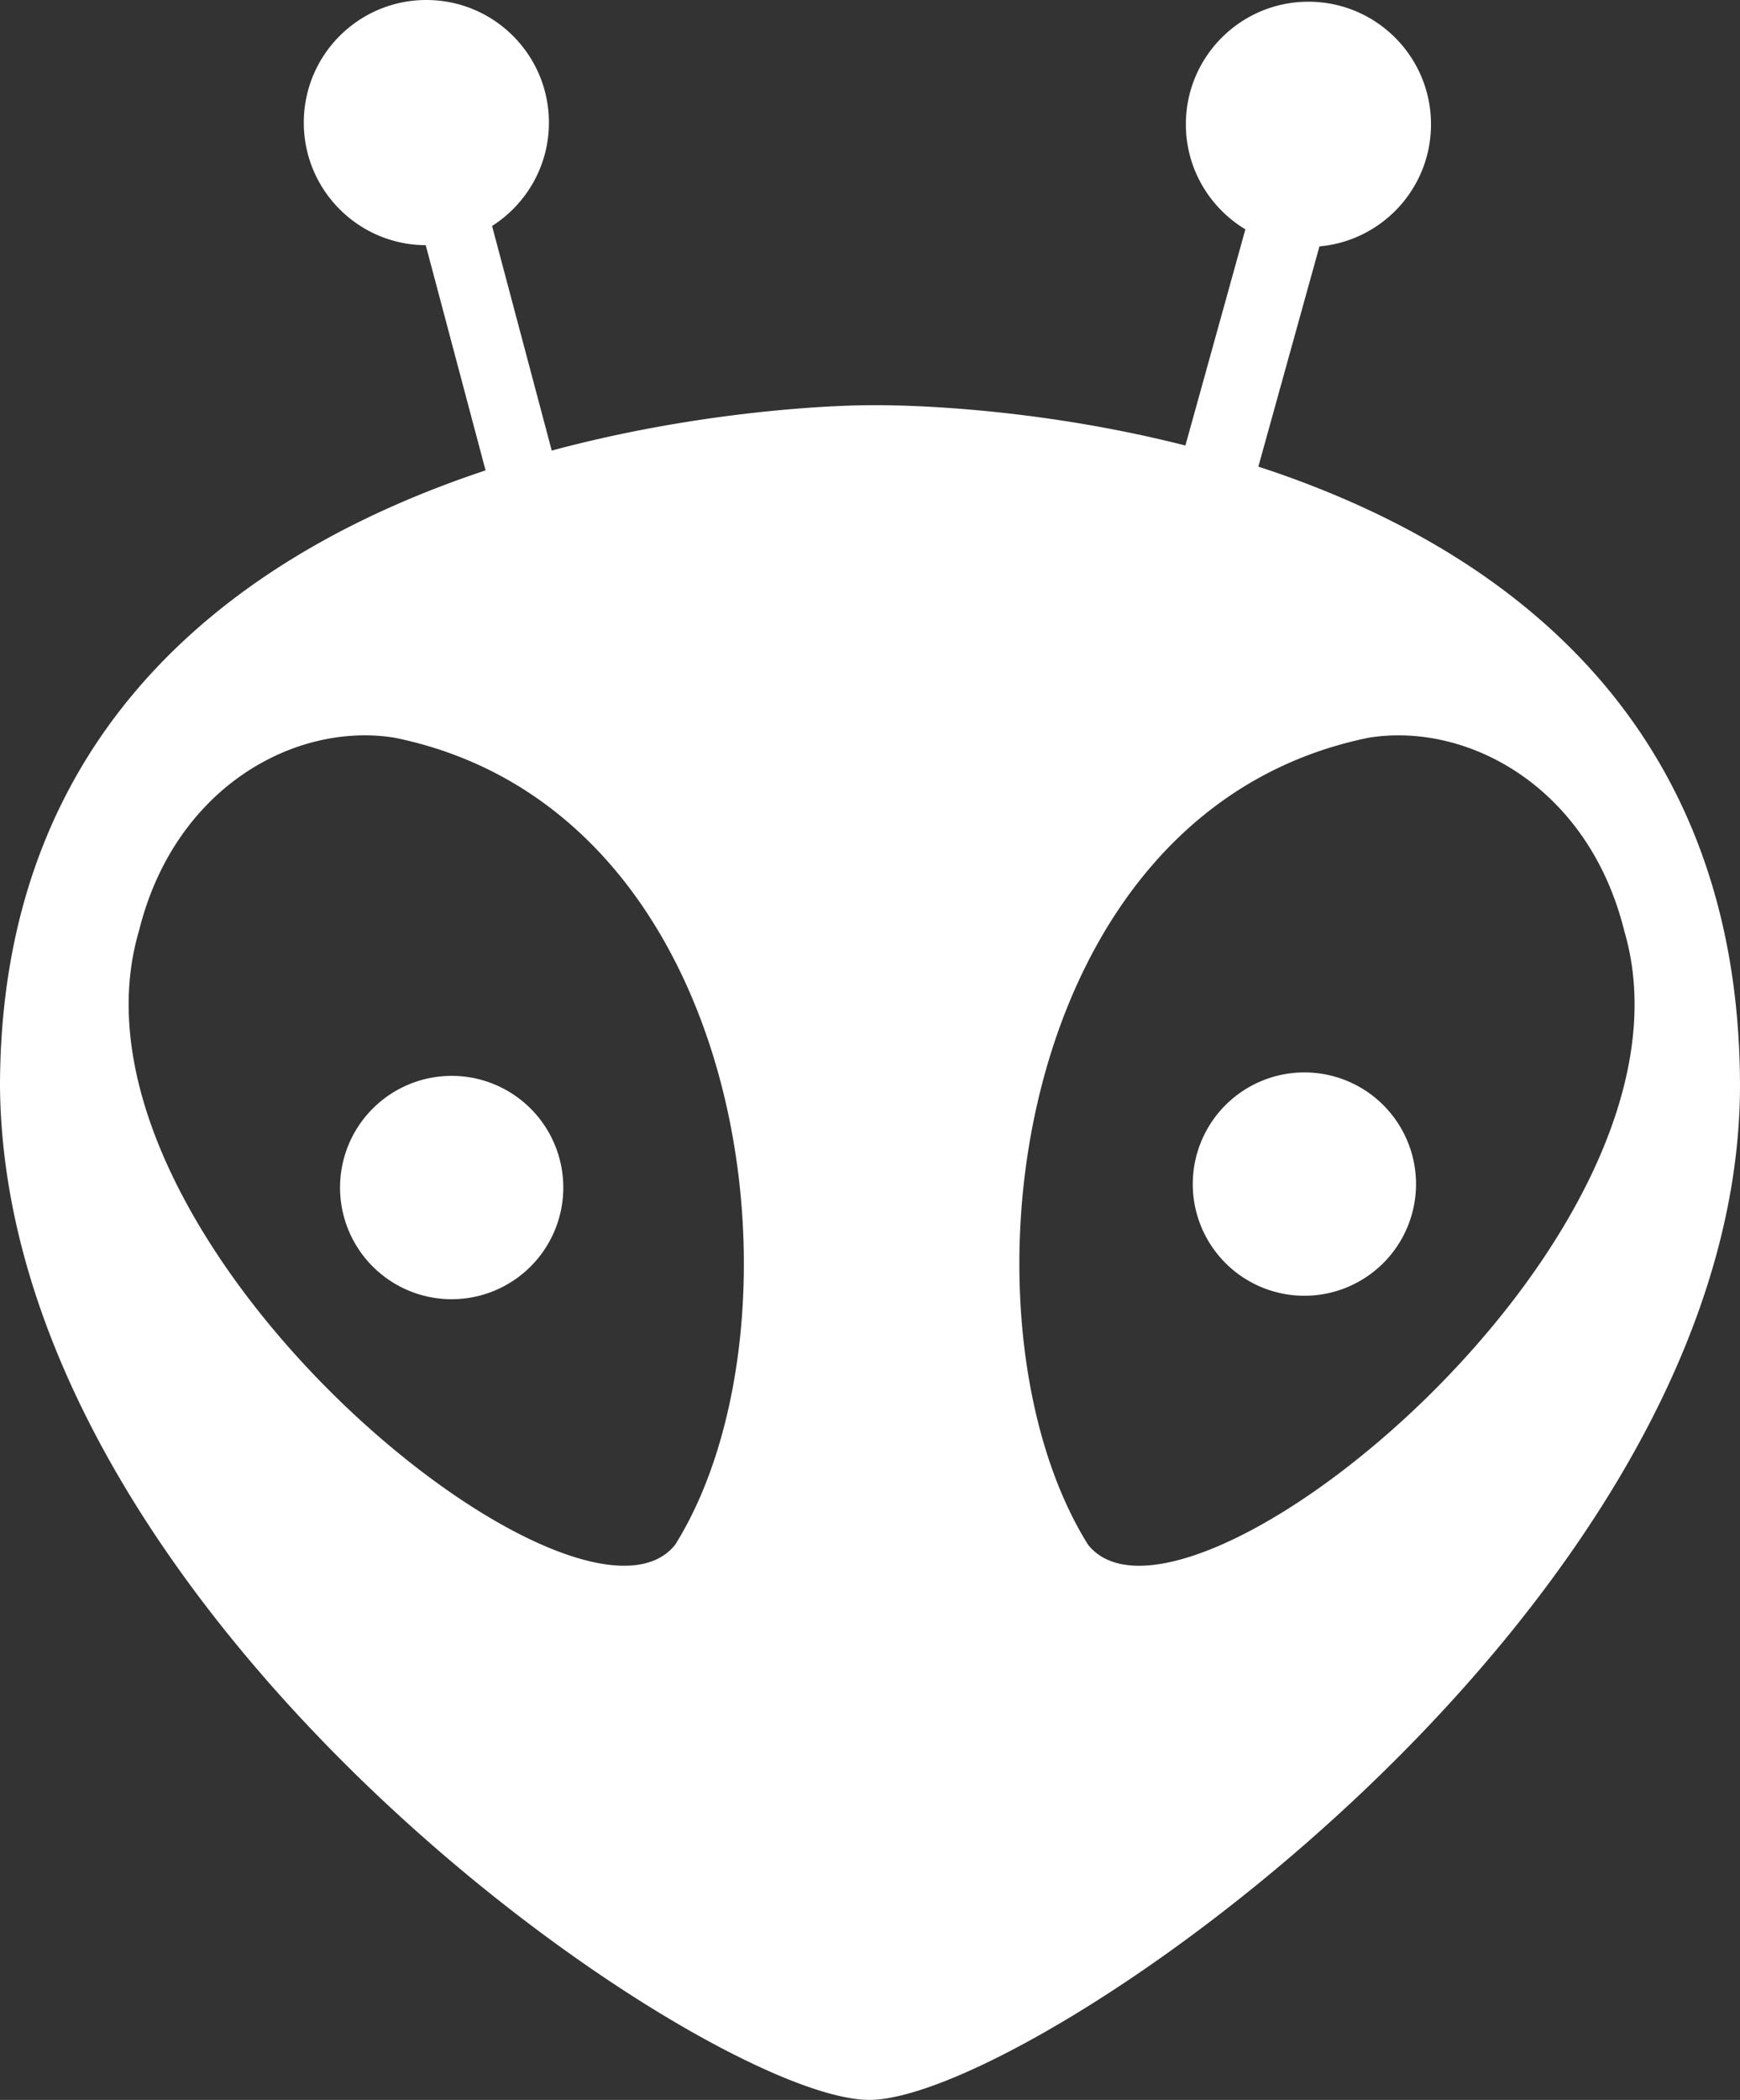 <?xml version="1.0" encoding="UTF-8" standalone="no"?>
<svg
   width="1430.752"
   height="1725.996"
   viewBox="0 0 146.509 176.742"
   preserveAspectRatio="xMidYMid"
   version="1.1"
   id="svg10"
   sodipodi:docname="platformio-logo-svg-vector.svg"
   xmlns:inkscape="http://www.inkscape.org/namespaces/inkscape"
   xmlns:sodipodi="http://sodipodi.sourceforge.net/DTD/sodipodi-0.dtd"
   xmlns="http://www.w3.org/2000/svg"
   xmlns:svg="http://www.w3.org/2000/svg">
  <rect x="0" y="0" width="146.509" height="176.742" fill="#333333" stroke="none"/>
  <sodipodi:namedview
     id="namedview9"
     pagecolor="#ffffff"
     bordercolor="#000000"
     borderopacity="0.25"
     inkscape:showpageshadow="2"
     inkscape:pageopacity="0.0"
     inkscape:pagecheckerboard="0"
     inkscape:deskcolor="#d1d1d1"
     showgrid="false" />
  <defs
     id="defs14" />
  <g
     id="g409"
     style="fill:#ffffff"
     transform="translate(-54.915,-34.787)">
    <path
       d="m 160.869,74.062 5.145,-18.537 c 5.264,-0.47 9.392,-4.886 9.392,-10.273 0,-5.7 -4.62,-10.32 -10.32,-10.32 -5.7,0 -10.32,4.62 -10.32,10.32 0,3.755 2.013,7.03 5.01,8.837 l -5.05,18.195 c -14.437,-3.67 -26.625,-3.39 -26.625,-3.39 l -2.258,1.01 v 140.872 l 2.258,0.753 c 13.614,0 73.177,-41.133 73.323,-85.27 0,-31.624 -21.023,-45.825 -40.555,-52.197 z M 146.53,164.8 c -11.617,-18.557 -6.706,-61.751 23.643,-67.925 8.32,-1.333 18.509,4.134 21.51,16.279 7.582,25.766 -37.015,61.845 -45.153,51.646 z m 18.216,-39.752 a 9.399,9.399 0 0 0 -9.399,9.399 9.399,9.399 0 0 0 9.4,9.399 9.399,9.399 0 0 0 9.398,-9.4 9.399,9.399 0 0 0 -9.399,-9.398 z m 2.81,8.672 a 2.374,2.374 0 1 1 0,-4.749 2.374,2.374 0 0 1 0,4.749 z"
       fill="#E57200"
       id="path6"
       style="fill:#ffffff" />
    <path
       d="M 101.371,72.709 96.348,53.808 c 2.874,-1.832 4.786,-5.04 4.786,-8.701 0,-5.7 -4.62,-10.32 -10.32,-10.32 -5.699,0 -10.319,4.62 -10.319,10.32 0,5.682 4.592,10.289 10.267,10.317 L 95.8,74.378 c -19.609,6.51 -40.885,20.742 -40.885,51.88 0.436,45.01 59.572,85.267 73.186,85.267 V 68.892 c 0,0 -12.252,-0.062 -26.729,3.817 z m 10.395,92.09 c -8.138,10.2 -52.735,-25.88 -45.154,-51.645 3.002,-12.145 13.19,-17.612 21.511,-16.28 30.35,6.175 35.26,49.369 23.643,67.926 z m -18.82,-39.46 a 9.399,9.399 0 0 0 -9.399,9.398 9.399,9.399 0 0 0 9.4,9.4 9.399,9.399 0 0 0 9.398,-9.4 9.399,9.399 0 0 0 -9.399,-9.399 z m -2.81,8.671 a 2.374,2.374 0 1 1 0,-4.748 2.374,2.374 0 0 1 0,4.748 z"
       fill="#FF7F00"
       id="path8"
       style="fill:#ffffff" />
    <ellipse
       style="fill:#ffffff;stroke:none;stroke-width:0.026;stroke-linecap:round;stroke-linejoin:round"
       id="path349"
       cx="166.965"
       cy="132.527"
       rx="4.372"
       ry="4.063" />
    <ellipse
       style="fill:#ffffff;stroke:none;stroke-width:0.026;stroke-linecap:round;stroke-linejoin:round"
       id="path403"
       cx="90.235"
       cy="131.831"
       rx="4.102"
       ry="3.985" />
  </g>
</svg>

